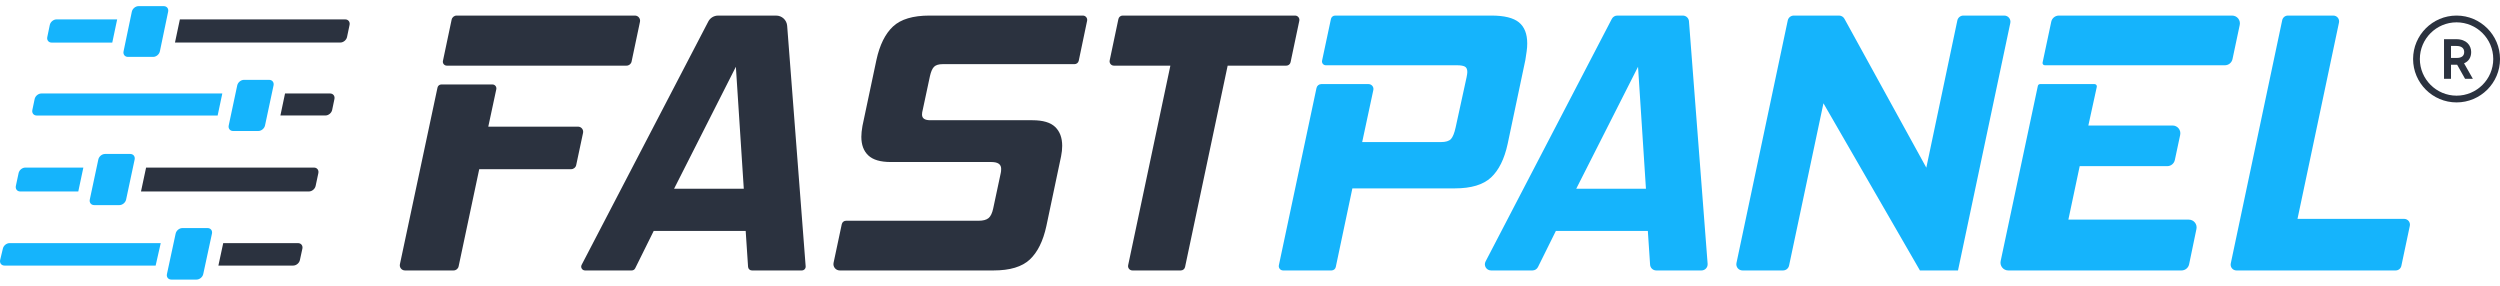 <svg width="140" height="16" viewBox="0 0 140 16" fill="none" xmlns="http://www.w3.org/2000/svg">
<g clip-path="url(#clip0_257_7916)">
<path d="M26.837 9.474L25.683 14.916C25.655 15.05 25.537 15.145 25.401 15.145H22.677C22.494 15.145 22.357 14.976 22.395 14.797L24.5 4.905C24.521 4.803 24.611 4.73 24.715 4.73H27.578C27.718 4.73 27.822 4.86 27.793 4.997L27.344 7.092H32.369C32.552 7.092 32.689 7.26 32.651 7.44L32.267 9.246C32.239 9.379 32.121 9.474 31.985 9.474H26.837ZM24.804 3.411L25.291 1.101C25.319 0.968 25.436 0.872 25.573 0.872H35.556C35.739 0.872 35.876 1.041 35.839 1.22L35.369 3.447C35.341 3.581 35.223 3.676 35.087 3.676H25.02C24.88 3.676 24.775 3.548 24.804 3.411Z" fill="#2B323F"/>
<path d="M41.892 14.945L41.758 12.931H36.608L35.57 15.026C35.534 15.099 35.459 15.145 35.378 15.145H32.761C32.601 15.145 32.497 14.975 32.571 14.833L39.664 1.206C39.77 1.001 39.982 0.873 40.213 0.873H43.464C43.787 0.873 44.056 1.121 44.081 1.443L45.117 14.915C45.126 15.039 45.028 15.145 44.903 15.145H42.105C41.993 15.145 41.9 15.058 41.892 14.945ZM41.209 3.739L37.748 10.57H41.652L41.209 3.739Z" fill="#2B323F"/>
<path d="M46.68 14.717L47.139 12.554C47.163 12.442 47.262 12.362 47.376 12.362H54.798C55.052 12.362 55.238 12.313 55.358 12.214C55.477 12.116 55.565 11.934 55.621 11.666L56.043 9.685C56.057 9.629 56.065 9.551 56.065 9.453C56.065 9.2 55.882 9.073 55.516 9.073H49.881C49.304 9.073 48.886 8.95 48.626 8.704C48.365 8.459 48.235 8.111 48.235 7.661C48.235 7.492 48.256 7.289 48.298 7.049L49.079 3.36C49.262 2.517 49.572 1.892 50.008 1.484C50.444 1.076 51.126 0.872 52.055 0.872H60.642C60.795 0.872 60.91 1.014 60.878 1.164L60.41 3.4C60.387 3.512 60.288 3.592 60.173 3.592H52.793C52.568 3.592 52.406 3.641 52.308 3.739C52.209 3.838 52.132 4.013 52.076 4.267L51.675 6.143C51.661 6.199 51.65 6.248 51.643 6.29C51.636 6.332 51.633 6.375 51.633 6.417C51.633 6.628 51.787 6.733 52.097 6.733H57.816C58.407 6.733 58.833 6.86 59.093 7.113C59.353 7.366 59.483 7.717 59.483 8.167C59.483 8.35 59.462 8.546 59.42 8.757L58.597 12.657C58.414 13.501 58.104 14.126 57.668 14.534C57.232 14.941 56.557 15.145 55.642 15.145H47.026C46.801 15.145 46.633 14.938 46.68 14.717Z" fill="#2B323F"/>
<path d="M66.126 15.145H63.413C63.259 15.145 63.145 15.003 63.176 14.853L65.541 3.676H62.379C62.225 3.676 62.11 3.535 62.142 3.385L62.631 1.064C62.655 0.953 62.754 0.872 62.868 0.872H72.524C72.678 0.872 72.793 1.014 72.761 1.164L72.272 3.484C72.248 3.596 72.149 3.676 72.035 3.676H68.749L66.363 14.953C66.339 15.065 66.241 15.145 66.126 15.145Z" fill="#2B323F"/>
<path d="M75.733 10.549L74.803 14.953C74.779 15.065 74.68 15.145 74.566 15.145H71.853C71.7 15.145 71.585 15.003 71.617 14.853L73.724 4.927C73.751 4.8 73.863 4.709 73.993 4.709H76.638C76.813 4.709 76.944 4.87 76.907 5.041L76.282 7.956H80.692C80.96 7.956 81.146 7.9 81.252 7.787C81.357 7.675 81.445 7.457 81.516 7.134L82.128 4.33C82.156 4.189 82.17 4.091 82.17 4.035C82.17 3.88 82.124 3.778 82.033 3.729C81.941 3.68 81.797 3.655 81.6 3.655H74.246C74.11 3.655 74.008 3.53 74.036 3.397L74.532 1.064C74.555 0.952 74.654 0.872 74.769 0.872H83.52C84.238 0.872 84.751 0.999 85.061 1.252C85.37 1.505 85.525 1.899 85.525 2.432C85.525 2.573 85.515 2.717 85.494 2.865C85.472 3.012 85.448 3.177 85.42 3.36L84.428 8.061C84.245 8.905 83.935 9.53 83.499 9.938C83.063 10.345 82.388 10.549 81.473 10.549H75.733Z" fill="#15B4FC"/>
<path d="M92.405 14.823L92.279 12.931H87.129L86.127 14.953C86.069 15.07 85.949 15.145 85.818 15.145H83.498C83.239 15.145 83.072 14.871 83.192 14.642L90.262 1.058C90.321 0.944 90.439 0.872 90.567 0.872H94.239C94.419 0.872 94.568 1.011 94.582 1.19L95.627 14.774C95.642 14.974 95.484 15.145 95.283 15.145H92.749C92.567 15.145 92.417 15.004 92.405 14.823ZM91.73 3.739L88.269 10.57H92.173L91.73 3.739Z" fill="#15B4FC"/>
<path d="M107.516 15.145L102.113 5.784L100.188 14.872C100.154 15.031 100.013 15.145 99.85 15.145H97.579C97.36 15.145 97.197 14.943 97.242 14.729L100.114 1.146C100.148 0.986 100.289 0.872 100.452 0.872H102.986C103.112 0.872 103.227 0.941 103.288 1.051L107.874 9.389L109.611 1.146C109.645 0.987 109.785 0.872 109.948 0.872H112.24C112.459 0.872 112.623 1.074 112.577 1.288L109.648 15.145H107.516Z" fill="#15B4FC"/>
<path d="M112.037 14.618L114.12 4.81C114.132 4.751 114.184 4.709 114.244 4.709H117.296C117.378 4.709 117.438 4.784 117.421 4.863L116.948 7.028H121.664C121.941 7.028 122.148 7.284 122.09 7.555L121.791 8.96C121.748 9.161 121.57 9.305 121.364 9.305H116.463L115.829 12.299H122.574C122.851 12.299 123.057 12.553 123.001 12.823L122.591 14.797C122.549 15 122.371 15.145 122.164 15.145H112.464C112.186 15.145 111.979 14.889 112.037 14.618ZM114.385 3.502L114.87 1.218C114.912 1.017 115.09 0.872 115.297 0.872H124.998C125.276 0.872 125.483 1.128 125.425 1.399L125.02 3.31C124.977 3.511 124.799 3.655 124.593 3.655H114.509C114.428 3.655 114.368 3.581 114.385 3.502Z" fill="#15B4FC"/>
<path d="M134.158 15.145H125.241C125.034 15.145 124.881 14.955 124.923 14.754L127.804 1.13C127.836 0.98 127.968 0.872 128.121 0.872H130.666C130.872 0.872 131.026 1.062 130.983 1.264L128.66 12.257H134.633C134.839 12.257 134.993 12.446 134.95 12.648L134.476 14.888C134.444 15.038 134.312 15.145 134.158 15.145Z" fill="#15B4FC"/>
<path d="M8.577 3.186H7.163C6.993 3.186 6.883 3.047 6.919 2.876L7.383 0.653C7.419 0.483 7.588 0.344 7.759 0.344H9.172C9.342 0.344 9.452 0.483 9.416 0.653L8.953 2.876C8.916 3.047 8.747 3.186 8.577 3.186Z" fill="#15B4FC"/>
<path d="M19.332 1.086H10.073L9.799 2.382H19.058C19.228 2.382 19.398 2.243 19.434 2.073L19.576 1.395C19.612 1.225 19.502 1.086 19.332 1.086Z" fill="#2B323F"/>
<path d="M6.561 1.086H3.165C2.995 1.086 2.826 1.225 2.789 1.395L2.648 2.076C2.611 2.246 2.721 2.385 2.892 2.385H6.287L6.561 1.086Z" fill="#15B4FC"/>
<path d="M14.465 7.336H13.052C12.881 7.336 12.771 7.196 12.808 7.026L13.285 4.782C13.321 4.612 13.491 4.472 13.661 4.472H15.075C15.245 4.472 15.355 4.612 15.319 4.782L14.841 7.026C14.805 7.196 14.636 7.336 14.465 7.336Z" fill="#15B4FC"/>
<path d="M12.449 5.235H2.317C2.146 5.235 1.977 5.375 1.94 5.545L1.812 6.159C1.775 6.329 1.885 6.469 2.056 6.469H12.188L12.449 5.235Z" fill="#15B4FC"/>
<path d="M18.484 5.235H15.962L15.703 6.467H18.225C18.396 6.467 18.565 6.327 18.601 6.157L18.728 5.545C18.764 5.375 18.655 5.235 18.484 5.235Z" fill="#2B323F"/>
<path d="M6.686 11.486H5.273C5.102 11.486 4.992 11.346 5.028 11.176L5.506 8.932C5.542 8.761 5.711 8.622 5.882 8.622H7.295C7.466 8.622 7.576 8.761 7.54 8.932L7.062 11.176C7.026 11.346 6.857 11.486 6.686 11.486Z" fill="#15B4FC"/>
<path d="M4.668 9.385H1.417C1.246 9.385 1.077 9.524 1.041 9.695L0.888 10.413C0.852 10.583 0.961 10.722 1.132 10.722H4.384L4.668 9.385Z" fill="#15B4FC"/>
<path d="M17.584 9.385H8.181L7.896 10.722H17.299C17.47 10.722 17.639 10.583 17.675 10.413L17.828 9.695C17.864 9.524 17.754 9.385 17.584 9.385Z" fill="#2B323F"/>
<path d="M11.006 15.656H9.593C9.422 15.656 9.312 15.517 9.349 15.347L9.836 13.081C9.873 12.911 10.042 12.772 10.212 12.772H11.626C11.796 12.772 11.906 12.911 11.87 13.081L11.382 15.347C11.346 15.517 11.177 15.656 11.006 15.656Z" fill="#15B4FC"/>
<path d="M16.689 13.615H12.5L12.23 14.872H16.419C16.59 14.872 16.759 14.733 16.795 14.562L16.933 13.925C16.97 13.754 16.86 13.615 16.689 13.615Z" fill="#2B323F"/>
<path d="M9.001 13.615H0.536C0.365 13.615 0.196 13.754 0.16 13.925L0.007 14.562C-0.029 14.733 0.081 14.872 0.251 14.872H8.716L9.001 13.615Z" fill="#15B4FC"/>
<path d="M137.987 3.545C138.245 3.439 138.386 3.216 138.386 2.912C138.386 2.555 138.129 2.195 137.555 2.195H136.865V4.412H137.256V3.624H137.6L138.043 4.412H138.48L137.987 3.545ZM137.995 2.912C137.995 3.133 137.851 3.245 137.566 3.245H137.256V2.574H137.566C137.839 2.574 137.995 2.697 137.995 2.912Z" fill="#2B323F"/>
<path d="M137.567 5.735C136.225 5.735 135.133 4.644 135.133 3.304C135.133 1.963 136.225 0.872 137.567 0.872C138.909 0.872 140.001 1.963 140.001 3.304C140.001 4.644 138.909 5.735 137.567 5.735ZM137.567 1.251C136.434 1.251 135.512 2.172 135.512 3.304C135.512 4.436 136.434 5.357 137.567 5.357C138.7 5.357 139.622 4.436 139.622 3.304C139.622 2.172 138.7 1.251 137.567 1.251Z" fill="#2B323F"/>
</g>
<defs>
<clipPath id="clip0_257_7916">
<rect width="140" height="15.312" fill="white" transform="translate(0 0.344)"/>
</clipPath>
</defs>
</svg>
